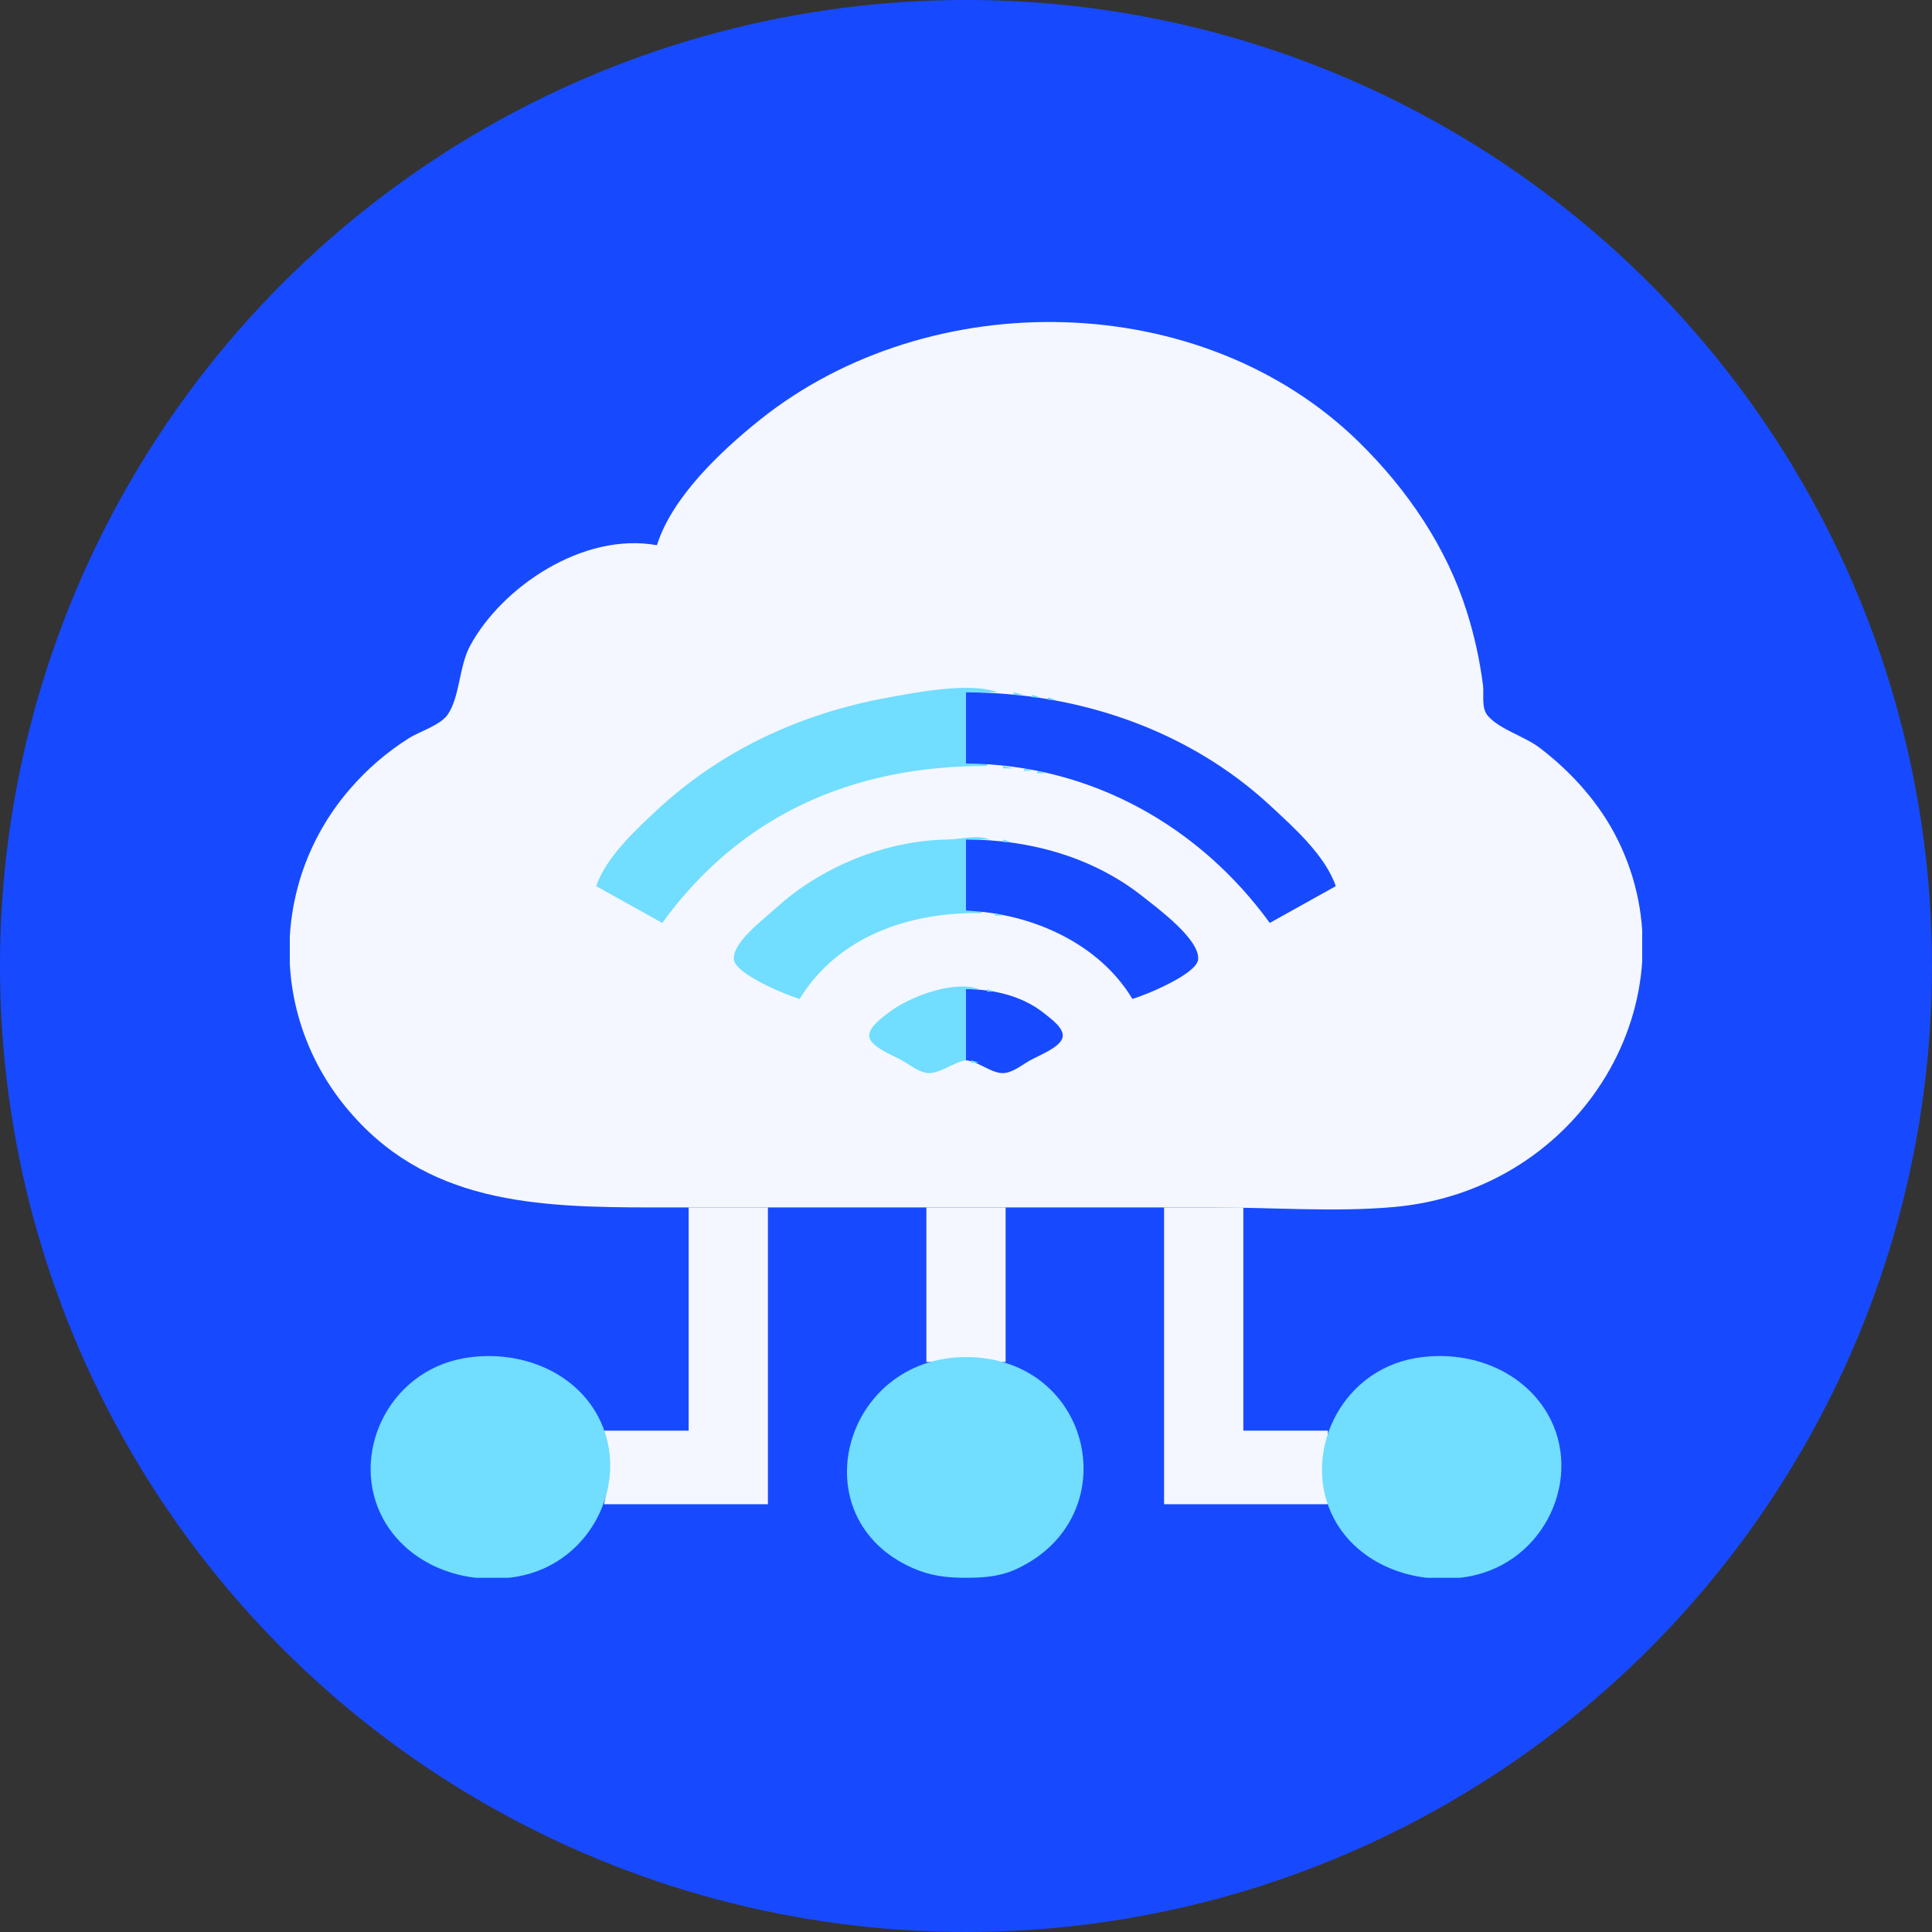 <svg width="60" height="60" viewBox="0 0 60 60" fill="none" xmlns="http://www.w3.org/2000/svg">
<rect x="0" y="0" width="60" height="60" fill="#333333" stroke="none"/>
<circle cx="30" cy="30" r="30" fill="#174AFF"/>
<g clip-path="url(#clip0_1253_506)">
<path d="M20.402 16.932C18.098 16.514 15.574 18.246 14.6 20.055C14.255 20.696 14.289 21.595 13.919 22.171C13.696 22.52 13.046 22.706 12.691 22.93C12.007 23.362 11.415 23.877 10.894 24.473C8.41 27.315 8.352 31.468 10.733 34.375C13.193 37.378 16.62 37.498 20.32 37.498H26.719H37.711C39.546 37.498 41.463 37.647 43.289 37.485C49.15 36.965 52.668 30.966 50.236 26.072C49.683 24.959 48.819 23.984 47.801 23.213C47.344 22.868 46.571 22.651 46.209 22.234C45.993 21.984 46.093 21.572 46.055 21.273C45.955 20.496 45.788 19.739 45.551 18.988C44.929 17.013 43.726 15.224 42.209 13.735C37.325 8.943 28.88 8.818 23.601 13.037C22.381 14.012 20.862 15.452 20.402 16.932Z" fill="#F4F7FF"/>
<path d="M18.516 27.52L20.566 28.662C22.978 25.344 26.425 23.776 30.656 23.787V23.711H30V21.502H30.984C30.14 21.173 28.427 21.506 27.539 21.67C24.812 22.172 22.373 23.325 20.402 25.158C19.706 25.806 18.821 26.629 18.516 27.52Z" fill="#71DDFF"/>
<path d="M30 21.502V23.711C33.922 23.741 37.276 25.693 39.434 28.662L41.484 27.52C41.157 26.567 40.179 25.695 39.434 25.006C36.921 22.683 33.511 21.502 30 21.502Z" fill="#174AFF"/>
<path d="M31.477 21.502V21.578H31.805L31.477 21.502ZM32.051 21.578V21.654H32.297L32.051 21.578ZM32.543 21.654V21.73H32.789L32.543 21.654ZM33.008 21.756L33.063 21.781L33.008 21.756ZM33.336 21.832L33.391 21.857L33.336 21.832ZM33.664 21.908L33.719 21.934L33.664 21.908ZM33.938 21.959L34.02 22.035L33.938 21.959ZM34.184 22.035L34.266 22.111L34.184 22.035ZM34.43 22.111L34.512 22.188L34.43 22.111ZM34.676 22.188L34.758 22.264L34.676 22.188ZM34.895 22.289L34.95 22.314L34.895 22.289ZM35.086 22.34L35.168 22.416L35.086 22.34ZM35.305 22.441L35.36 22.467L35.305 22.441ZM35.496 22.492L35.578 22.568L35.496 22.492ZM35.661 22.568L35.743 22.645L35.661 22.568ZM35.825 22.645L35.907 22.721L35.825 22.645ZM35.989 22.721L36.071 22.797L35.989 22.721ZM36.153 22.797L36.235 22.873L36.153 22.797ZM36.317 22.873L36.399 22.949L36.317 22.873ZM36.481 22.949L36.563 23.025L36.481 22.949ZM36.645 23.025L36.727 23.102L36.645 23.025ZM36.727 23.102L36.809 23.178L36.727 23.102ZM36.891 23.178L36.973 23.254L36.891 23.178ZM37.055 23.254L37.137 23.33L37.055 23.254ZM37.137 23.33L37.219 23.406L37.137 23.33ZM37.301 23.406L37.383 23.482L37.301 23.406ZM37.547 23.559L37.629 23.635L37.547 23.559ZM37.629 23.635L37.711 23.711L37.629 23.635ZM37.793 23.711L37.875 23.787L37.793 23.711ZM31.149 23.787V23.863H31.477L31.149 23.787ZM37.875 23.787L37.957 23.863L37.875 23.787ZM31.805 23.863V23.939H32.051L31.805 23.863ZM32.215 23.939V24.016H32.461L32.215 23.939ZM38.121 23.939L38.203 24.016L38.121 23.939ZM32.68 24.041L32.735 24.066L32.68 24.041ZM38.203 24.016L38.286 24.092L38.203 24.016ZM32.953 24.092L33.036 24.168L32.953 24.092ZM33.254 24.193L33.309 24.219L33.254 24.193ZM38.45 24.168L38.532 24.244L38.45 24.168ZM33.5 24.27L33.555 24.295L33.5 24.27ZM38.532 24.244L38.614 24.32L38.532 24.244ZM33.746 24.346L33.801 24.371L33.746 24.346ZM38.614 24.32L38.696 24.396L38.614 24.32ZM33.938 24.396L34.02 24.473L33.938 24.396ZM38.696 24.396L38.778 24.473L38.696 24.396ZM34.184 24.473L34.266 24.549L34.184 24.473ZM34.348 24.549L34.43 24.625L34.348 24.549ZM34.512 24.625L34.594 24.701L34.512 24.625ZM39.024 24.625L39.106 24.701L39.024 24.625ZM34.731 24.727L34.785 24.752L34.731 24.727ZM39.106 24.701L39.188 24.777L39.106 24.701ZM34.922 24.777L35.004 24.854L34.922 24.777ZM39.188 24.777L39.27 24.854L39.188 24.777ZM35.004 24.854L35.086 24.93L35.004 24.854ZM39.27 24.854L39.352 24.93L39.27 24.854ZM35.168 24.93L35.25 25.006L35.168 24.93ZM39.352 24.93L39.434 25.006L39.352 24.93ZM35.332 25.006L35.414 25.082L35.332 25.006ZM39.434 25.006L39.516 25.082L39.434 25.006ZM35.496 25.082L35.578 25.158L35.496 25.082ZM39.516 25.082L39.598 25.158L39.516 25.082ZM35.661 25.158L35.743 25.234L35.661 25.158ZM39.598 25.158L39.68 25.234L39.598 25.158ZM35.743 25.234L35.825 25.311L35.743 25.234ZM39.68 25.234L39.762 25.311L39.68 25.234ZM35.907 25.311L35.989 25.387L35.907 25.311ZM39.762 25.311L39.844 25.387L39.762 25.311ZM39.844 25.387L39.926 25.463L39.844 25.387ZM36.153 25.463L36.235 25.539L36.153 25.463ZM39.926 25.463L40.008 25.539L39.926 25.463ZM36.235 25.539L36.317 25.615L36.235 25.539ZM36.399 25.615L36.481 25.691L36.399 25.615ZM36.481 25.691L36.563 25.768L36.481 25.691ZM36.727 25.844L36.809 25.92L36.727 25.844ZM40.254 25.844L40.336 25.92L40.254 25.844ZM36.809 25.92L36.891 25.996L36.809 25.92ZM40.336 25.92L40.418 25.996L40.336 25.92ZM24.832 31.023C26.019 29.09 28.227 28.314 30.493 28.357V28.281H30V26.072H30.739C30.33 25.913 29.858 26.065 29.426 26.072C27.475 26.102 25.473 26.94 24.094 28.205C23.738 28.532 22.74 29.267 22.791 29.797C22.834 30.25 24.407 30.898 24.832 31.023ZM40.418 25.996L40.5 26.072L40.418 25.996Z" fill="#71DDFF"/>
<path d="M30 26.072V28.281C32.06 28.363 34.138 29.307 35.168 31.023C35.593 30.898 37.166 30.25 37.209 29.797C37.269 29.173 35.944 28.203 35.496 27.847C33.957 26.624 31.995 26.072 30 26.072Z" fill="#174AFF"/>
<path d="M31.148 26.072V26.148H31.395L31.148 26.072ZM31.695 26.174L31.75 26.199L31.695 26.174ZM37.137 26.148L37.219 26.225L37.137 26.148ZM32.105 26.25L32.16 26.275L32.105 26.25ZM37.219 26.225L37.301 26.301L37.219 26.225ZM40.582 26.225L40.664 26.301L40.582 26.225ZM32.379 26.301L32.461 26.377L32.379 26.301ZM37.301 26.301L37.383 26.377L37.301 26.301ZM40.664 26.301L40.746 26.377L40.664 26.301ZM32.68 26.402L32.734 26.428L32.68 26.402ZM37.383 26.377L37.465 26.453L37.383 26.377ZM40.746 26.377L40.828 26.453L40.746 26.377ZM32.871 26.453L32.953 26.529L32.871 26.453ZM37.465 26.453L37.547 26.529L37.465 26.453ZM33.117 26.529L33.199 26.605L33.117 26.529ZM40.828 26.529L40.91 26.605L40.828 26.529ZM33.281 26.605L33.363 26.682L33.281 26.605ZM40.91 26.605L40.992 26.682L40.91 26.605ZM33.527 26.682L33.609 26.758L33.527 26.682ZM33.691 26.758L33.773 26.834L33.691 26.758ZM33.855 26.834L33.938 26.91L33.855 26.834ZM37.875 26.834L37.957 26.91L37.875 26.834ZM41.074 26.834L41.156 26.91L41.074 26.834ZM34.02 26.91L34.102 26.986L34.02 26.91ZM37.957 26.91L38.039 26.986L37.957 26.91ZM41.156 26.91L41.238 26.986L41.156 26.91ZM34.184 26.986L34.266 27.062L34.184 26.986ZM38.039 26.986L38.121 27.062L38.039 26.986ZM34.266 27.062L34.348 27.139L34.266 27.062ZM38.121 27.062L38.203 27.139L38.121 27.062ZM41.238 27.062L41.32 27.139L41.238 27.062ZM34.43 27.139L34.512 27.215L34.43 27.139ZM38.203 27.139L38.285 27.215L38.203 27.139ZM34.594 27.215L34.676 27.291L34.594 27.215ZM38.285 27.215L38.367 27.291L38.285 27.215ZM34.676 27.291L34.758 27.367L34.676 27.291ZM38.367 27.291L38.449 27.367L38.367 27.291ZM41.402 27.291L41.484 27.367L41.402 27.291ZM34.84 27.367L34.922 27.443L34.84 27.367ZM34.922 27.443L35.004 27.52L34.922 27.443ZM41.484 27.443L41.566 27.52L41.484 27.443ZM38.531 27.52L38.613 27.596L38.531 27.52ZM41.402 27.52L41.484 27.596L41.402 27.52ZM35.168 27.596L35.25 27.672L35.168 27.596ZM38.613 27.596L38.695 27.672L38.613 27.596ZM41.238 27.596L41.32 27.672L41.238 27.596ZM35.25 27.672L35.332 27.748L35.25 27.672ZM38.695 27.672L38.777 27.748L38.695 27.672ZM41.156 27.672L41.238 27.748L41.156 27.672ZM40.992 27.748L41.074 27.824L40.992 27.748ZM35.496 27.824L35.578 27.9L35.496 27.824ZM40.828 27.824L40.91 27.9L40.828 27.824ZM35.578 27.9L35.66 27.977L35.578 27.9ZM38.859 27.9L38.941 27.977L38.859 27.9ZM40.746 27.9L40.828 27.977L40.746 27.9ZM35.66 27.977L35.742 28.053L35.66 27.977ZM38.941 27.977L39.023 28.053L38.941 27.977ZM40.582 27.977L40.664 28.053L40.582 27.977ZM35.742 28.053L35.824 28.129L35.742 28.053ZM35.824 28.129L35.906 28.205L35.824 28.129ZM39.023 28.129L39.105 28.205L39.023 28.129ZM40.336 28.129L40.418 28.205L40.336 28.129ZM35.906 28.205L35.988 28.281L35.906 28.205ZM39.105 28.205L39.188 28.281L39.105 28.205ZM40.172 28.205L40.254 28.281L40.172 28.205ZM35.988 28.281L36.07 28.357L35.988 28.281ZM30.902 28.357V28.434H31.148L30.902 28.357ZM36.07 28.357L36.152 28.434L36.07 28.357ZM39.188 28.357L39.27 28.434L39.188 28.357ZM39.926 28.357L40.008 28.434L39.926 28.357ZM31.367 28.459L31.422 28.484L31.367 28.459ZM36.152 28.434L36.234 28.51L36.152 28.434ZM39.27 28.434L39.352 28.51L39.27 28.434ZM39.762 28.434L39.844 28.51L39.762 28.434ZM31.695 28.535L31.75 28.561L31.695 28.535ZM36.234 28.51L36.316 28.586L36.234 28.51ZM39.68 28.51L39.762 28.586L39.68 28.51ZM31.969 28.586L32.051 28.662L31.969 28.586ZM36.316 28.586L36.398 28.662L36.316 28.586ZM39.352 28.586L39.434 28.662L39.352 28.586ZM39.516 28.586L39.598 28.662L39.516 28.586ZM32.188 28.688L32.242 28.713L32.188 28.688ZM36.398 28.662L36.48 28.738L36.398 28.662ZM32.379 28.738L32.461 28.814L32.379 28.738ZM36.48 28.738L36.562 28.814L36.48 28.738ZM32.543 28.814L32.625 28.891L32.543 28.814ZM32.707 28.891L32.789 28.967L32.707 28.891ZM32.871 28.967L32.953 29.043L32.871 28.967ZM33.035 29.043L33.117 29.119L33.035 29.043ZM36.727 29.043L36.809 29.119L36.727 29.043ZM33.199 29.119L33.281 29.195L33.199 29.119ZM36.809 29.119L36.891 29.195L36.809 29.119ZM33.281 29.195L33.363 29.271L33.281 29.195ZM33.445 29.271L33.527 29.348L33.445 29.271ZM33.527 29.348L33.609 29.424L33.527 29.348ZM36.973 29.348L37.055 29.424L36.973 29.348ZM37.055 29.424L37.137 29.5L37.055 29.424ZM33.773 29.5L33.855 29.576L33.773 29.5ZM33.855 29.576L33.938 29.652L33.855 29.576ZM37.137 29.576L37.219 29.652L37.137 29.576ZM33.938 29.652L34.02 29.729L33.938 29.652ZM37.219 29.652L37.301 29.729L37.219 29.652ZM34.02 29.729L34.102 29.805L34.02 29.729ZM34.102 29.805L34.184 29.881L34.102 29.805ZM37.301 29.805L37.383 29.881L37.301 29.805ZM37.219 29.881L37.301 29.957L37.219 29.881ZM37.137 29.957L37.219 30.033L37.137 29.957ZM36.973 30.033L37.055 30.109L36.973 30.033ZM34.43 30.109L34.512 30.186L34.43 30.109ZM36.809 30.109L36.891 30.186L36.809 30.109ZM34.512 30.186L34.594 30.262L34.512 30.186ZM36.727 30.186L36.809 30.262L36.727 30.186ZM34.594 30.262L34.676 30.338L34.594 30.262ZM36.562 30.262L36.645 30.338L36.562 30.262ZM34.676 30.338L34.758 30.414L34.676 30.338ZM36.398 30.338L36.48 30.414L36.398 30.338ZM34.758 30.414L34.84 30.49L34.758 30.414ZM36.316 30.414L36.398 30.49L36.316 30.414ZM36.152 30.49L36.234 30.566L36.152 30.49Z" fill="#71DDFF"/>
<path d="M34.84 30.566L34.922 30.643L34.84 30.566ZM35.988 30.566L36.07 30.643L35.988 30.566Z" fill="#71DDFF"/>
<path d="M30.001 32.928V30.719H30.411C29.618 30.431 28.235 30.959 27.622 31.429C27.413 31.59 26.921 31.93 27.003 32.228C27.09 32.538 27.762 32.787 28.032 32.942C28.253 33.07 28.509 33.276 28.77 33.32C29.148 33.384 29.603 32.983 30.001 32.928ZM34.923 30.643L35.005 30.719L34.923 30.643ZM35.907 30.643L35.989 30.719L35.907 30.643Z" fill="#71DDFF"/>
<path d="M30 30.719V32.928C30.416 32.968 30.84 33.386 31.23 33.32C31.492 33.276 31.747 33.07 31.969 32.942C32.239 32.787 32.911 32.538 32.997 32.228C33.074 31.951 32.651 31.65 32.461 31.495C31.781 30.939 30.888 30.721 30 30.719Z" fill="#174AFF"/>
<path d="M30.656 30.719V30.795H30.902L30.656 30.719ZM35.742 30.719L35.824 30.795L35.742 30.719ZM31.121 30.82L31.176 30.846L31.121 30.82ZM35.578 30.795L35.66 30.871L35.578 30.795ZM31.312 30.871L31.395 30.947L31.312 30.871ZM35.086 30.871L35.168 30.947L35.086 30.871ZM35.496 30.871L35.578 30.947L35.496 30.871ZM31.559 30.947L31.641 31.023L31.559 30.947ZM35.332 30.947L35.414 31.023L35.332 30.947ZM31.723 31.023L31.805 31.1L31.723 31.023ZM31.887 31.1L31.969 31.176L31.887 31.1ZM32.133 31.252L32.215 31.328L32.133 31.252ZM32.379 31.404L32.461 31.48L32.379 31.404ZM32.461 31.48L32.543 31.557L32.461 31.48ZM32.543 31.557L32.625 31.633L32.543 31.557ZM32.625 31.633L32.707 31.709L32.625 31.633ZM32.707 31.709L32.789 31.785L32.707 31.709ZM32.789 31.785L32.871 31.861L32.789 31.785ZM32.871 31.861L32.953 31.938L32.871 31.861ZM33.035 32.09L33.117 32.166L33.035 32.09ZM33.035 32.242L33.117 32.318L33.035 32.242ZM32.953 32.318L33.035 32.395L32.953 32.318ZM32.789 32.395L32.871 32.471L32.789 32.395ZM32.543 32.547L32.625 32.623L32.543 32.547ZM32.379 32.623L32.461 32.699L32.379 32.623ZM32.297 32.699L32.379 32.775L32.297 32.699ZM32.133 32.775L32.215 32.852L32.133 32.775ZM30.164 32.928V33.004H30.41L30.164 32.928ZM31.887 32.928L31.969 33.004L31.887 32.928ZM30.492 33.004L30.574 33.08L30.492 33.004ZM31.723 33.004L31.805 33.08L31.723 33.004ZM30.656 33.08L30.738 33.156L30.656 33.08ZM31.641 33.08L31.723 33.156L31.641 33.08ZM30.738 33.156L30.82 33.232L30.738 33.156ZM31.477 33.156L31.559 33.232L31.477 33.156ZM31.23 33.309L31.312 33.385L31.23 33.309ZM31.039 33.41L31.094 33.436L31.039 33.41Z" fill="#71DDFF"/>
<path d="M21.387 37.498V44.43H18.762C18.93 45.237 18.93 45.907 18.762 46.715H23.848V37.498H21.387Z" fill="#F4F7FF"/>
<path d="M28.77 37.498V42.297H31.23V37.498H28.77Z" fill="#F4F7FF"/>
<path d="M36.152 37.498V46.715H41.238V44.43H38.613V37.498H36.152Z" fill="#F4F7FF"/>
<path d="M14.414 42.18C12.029 42.595 10.838 45.224 11.901 47.172C12.676 48.59 14.401 49.252 16.054 48.964C18.431 48.551 19.616 45.923 18.566 43.973C17.799 42.547 16.064 41.893 14.414 42.18ZM30 49V42.145C26.174 42.147 24.814 47.149 28.359 48.704C28.899 48.941 29.41 49 30 49Z" fill="#71DDFF"/>
<path d="M30 42.144V49C30.55 48.999 31.057 48.962 31.559 48.731C35.032 47.129 33.953 42.155 30 42.144ZM43.945 42.18C41.583 42.591 40.394 45.224 41.433 47.172C42.193 48.594 43.943 49.25 45.586 48.964C48 48.544 49.196 45.844 48.055 43.896C47.251 42.524 45.574 41.897 43.945 42.18Z" fill="#71DDFF"/>
<path d="M31.477 42.373L31.559 42.449L31.477 42.373ZM31.641 42.449L31.723 42.525L31.641 42.449ZM31.805 42.525L31.887 42.602L31.805 42.525ZM32.051 42.678L32.133 42.754L32.051 42.678ZM32.297 42.83L32.379 42.906L32.297 42.83ZM32.461 42.982L32.543 43.059L32.461 42.982ZM32.789 43.287L32.871 43.363L32.789 43.287ZM32.871 43.363L32.953 43.44L32.871 43.363ZM33.199 43.82L33.281 43.897L33.199 43.82ZM33.363 44.125L33.445 44.201L33.363 44.125ZM33.445 44.353L33.527 44.43L33.445 44.353ZM33.555 44.557L33.582 44.607L33.555 44.557ZM33.609 44.887L33.691 44.963L33.609 44.887ZM33.609 46.182L33.691 46.258L33.609 46.182ZM33.527 46.562L33.609 46.639L33.527 46.562ZM33.445 46.715L33.527 46.791L33.445 46.715ZM33.363 46.943L33.445 47.02L33.363 46.943ZM33.281 47.096L33.363 47.172L33.281 47.096ZM33.199 47.248L33.281 47.324L33.199 47.248ZM33.035 47.477L33.117 47.553L33.035 47.477ZM32.707 47.857L32.789 47.934L32.707 47.857ZM32.625 47.934L32.707 48.01L32.625 47.934ZM32.461 48.086L32.543 48.162L32.461 48.086ZM32.297 48.238L32.379 48.315L32.297 48.238ZM32.051 48.391L32.133 48.467L32.051 48.391ZM31.805 48.543L31.887 48.619L31.805 48.543ZM31.477 48.695L31.559 48.772L31.477 48.695ZM30.656 48.924L30.738 49L30.656 48.924Z" fill="#71DDFF"/>
</g>
<defs>
<clipPath id="clip0_1253_506">
<rect width="42" height="39" fill="white" transform="translate(9 10)"/>
</clipPath>
</defs>
</svg>
